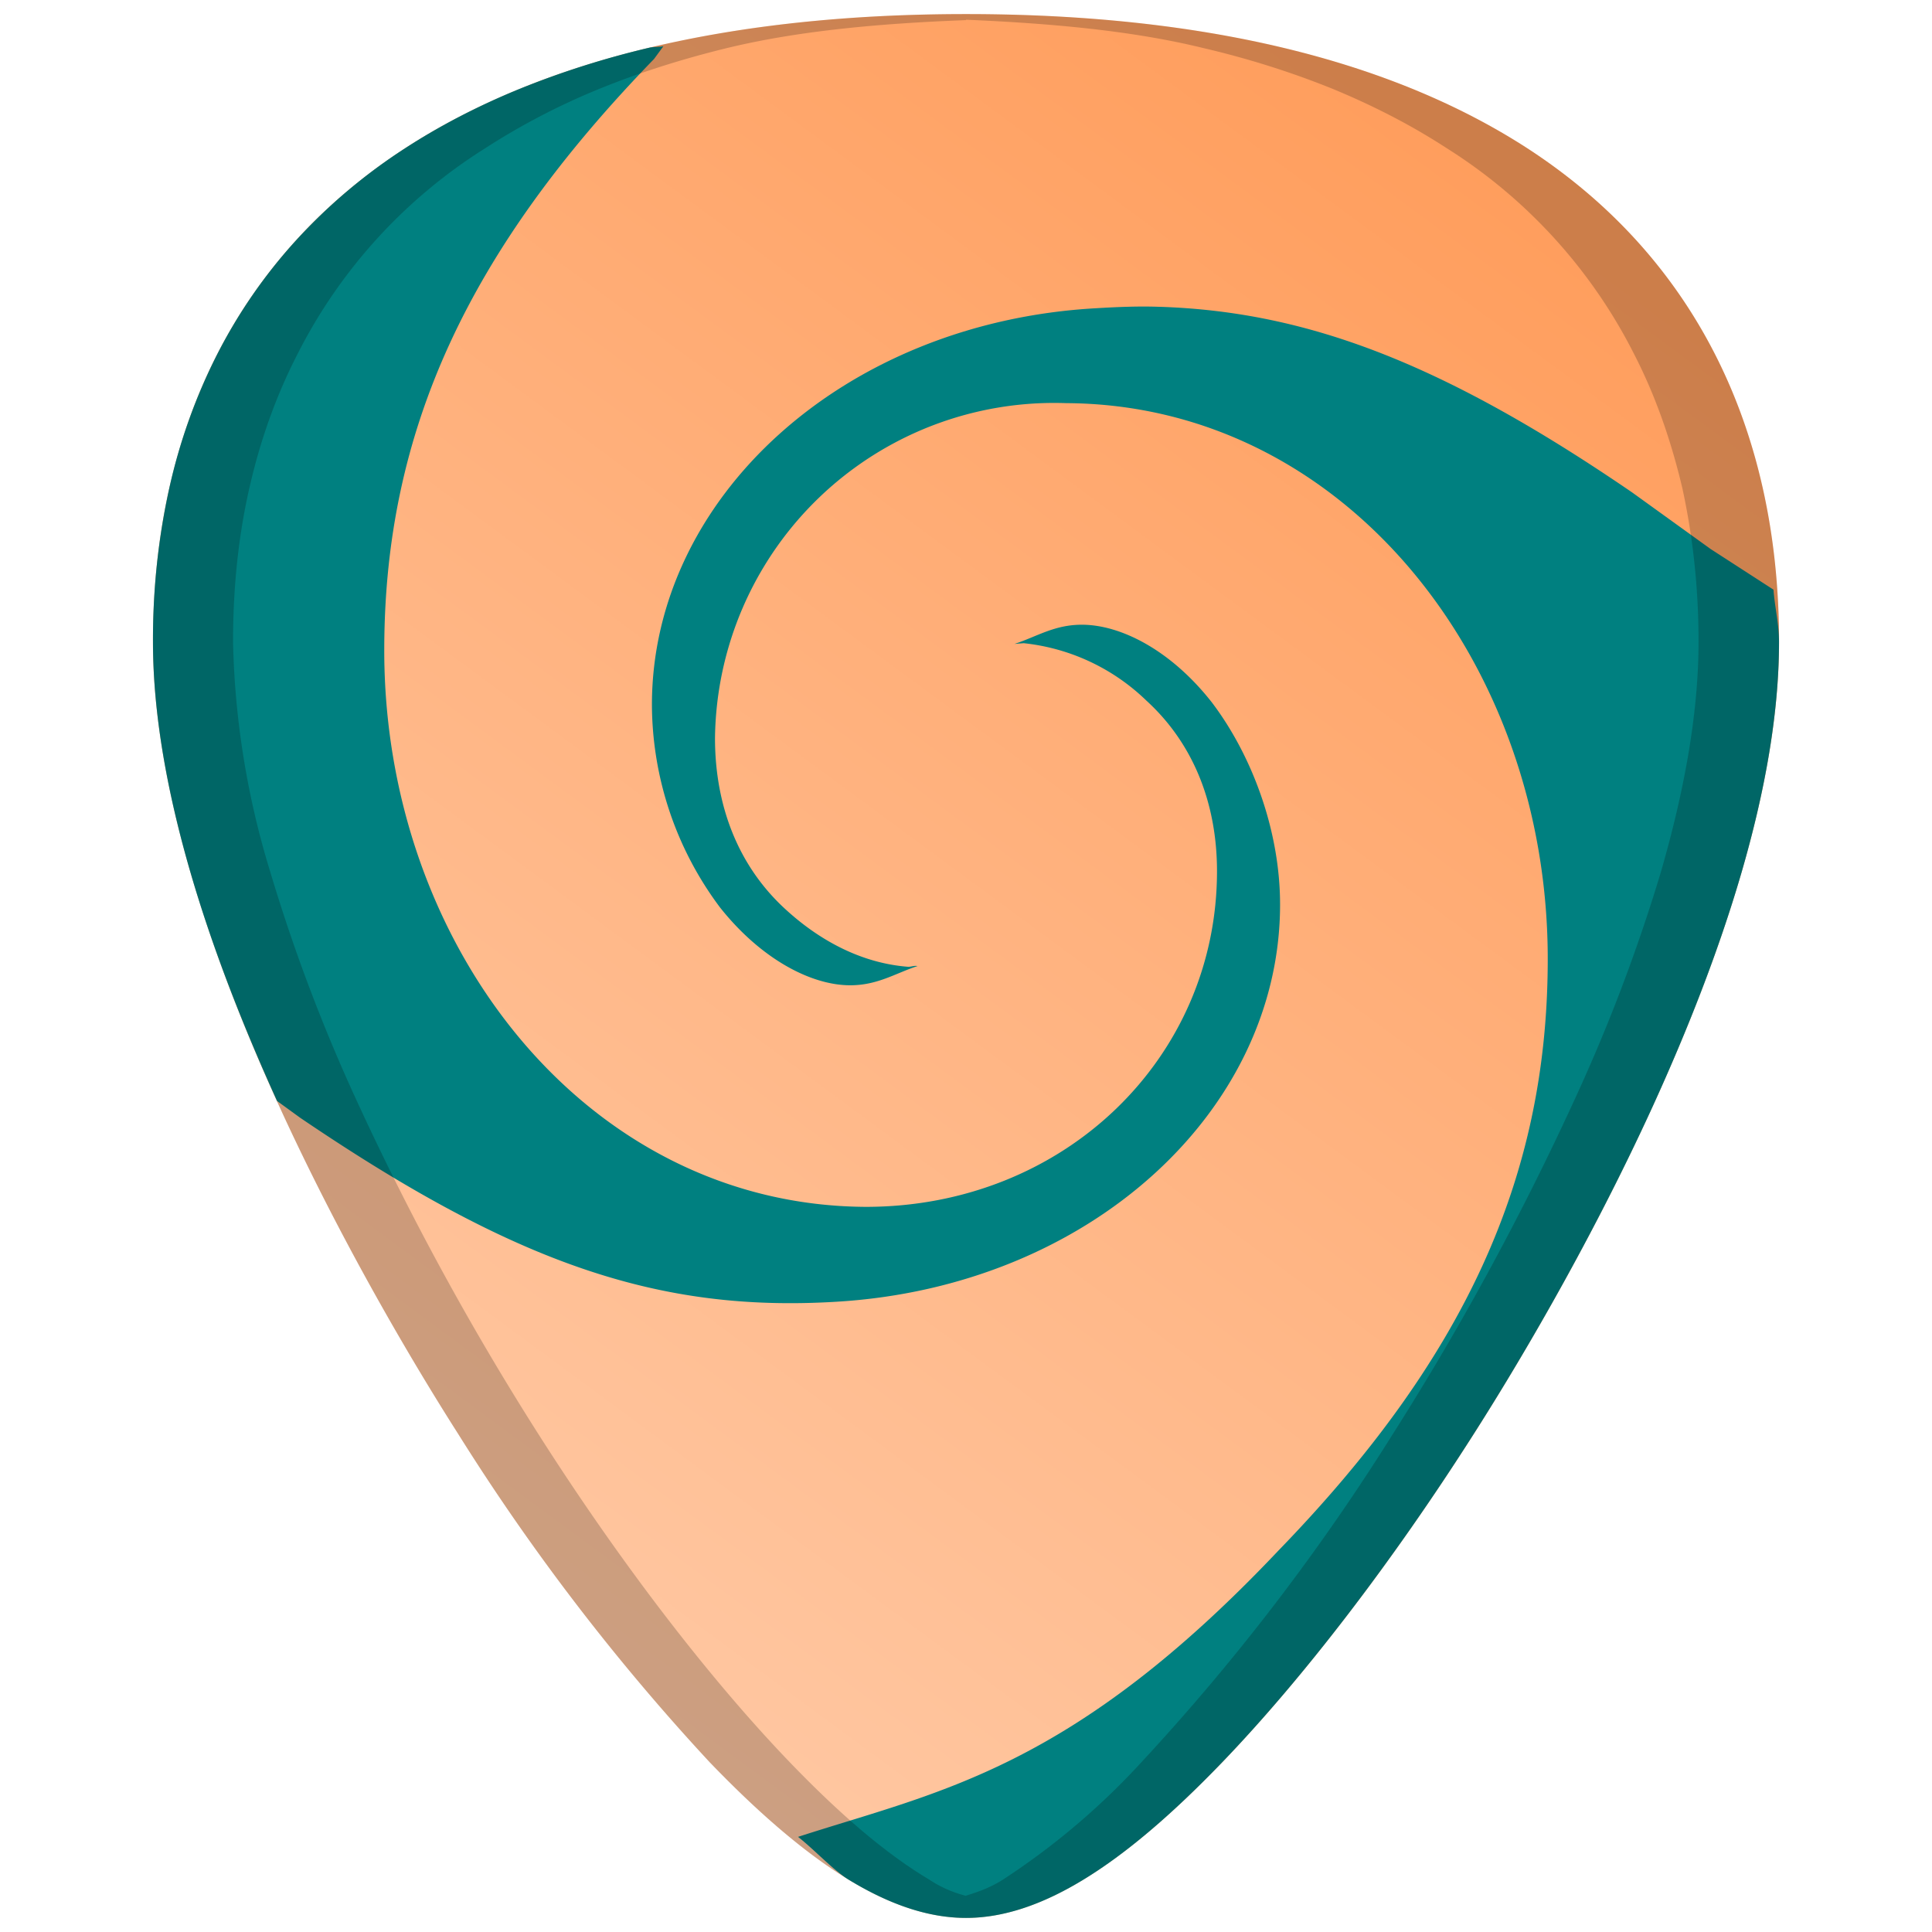 <?xml version="1.0" encoding="UTF-8" standalone="no"?>
<svg
   xmlns:dc="http://purl.org/dc/elements/1.1/"
   xmlns:cc="http://creativecommons.org/ns#"
   xmlns:rdf="http://www.w3.org/1999/02/22-rdf-syntax-ns#"
   xmlns:svg="http://www.w3.org/2000/svg"
   xmlns="http://www.w3.org/2000/svg"
   xmlns:xlink="http://www.w3.org/1999/xlink"
   xmlns:sodipodi="http://sodipodi.sourceforge.net/DTD/sodipodi-0.dtd"
   xmlns:inkscape="http://www.inkscape.org/namespaces/inkscape"
   width="48"
   height="48"
   version="1.1"
   id="svg30"
   sodipodi:docname="meld.svg"
   inkscape:version="0.92.4 (5da689c313, 2019-01-14)">
  <sodipodi:namedview
     pagecolor="#ffffff"
     bordercolor="#666666"
     borderopacity="1"
     objecttolerance="10"
     gridtolerance="10"
     guidetolerance="10"
     inkscape:pageopacity="0"
     inkscape:pageshadow="2"
     inkscape:window-width="1112"
     inkscape:window-height="480"
     id="namedview32"
     showgrid="false"
     inkscape:zoom="4.9166667"
     inkscape:cx="2.1355932"
     inkscape:cy="24"
     inkscape:window-x="0"
     inkscape:window-y="25"
     inkscape:window-maximized="0"
     inkscape:current-layer="svg30" />
  <defs
     id="defs20">
    <linearGradient
       id="c">
      <stop
         offset="0"
         stop-color="#f95"
         id="stop4" />
      <stop
         offset="1"
         stop-color="#fca"
         id="stop6" />
    </linearGradient>
    <linearGradient
       id="b">
      <stop
         offset="0"
         id="stop9" />
      <stop
         offset="1"
         stop-color="#080000"
         stop-opacity="0"
         id="stop11" />
    </linearGradient>
    <linearGradient
       id="a">
      <stop
         offset="0"
         stop-color="#ccc"
         id="stop14" />
      <stop
         offset="1"
         stop-color="#fff"
         id="stop16" />
    </linearGradient>
    <linearGradient
       xlink:href="#c"
       id="d"
       x1="38.754"
       y1="-.569"
       x2="6.966"
       y2="42.49"
       gradientUnits="userSpaceOnUse" />
  </defs>
  <path
     d="m 24,0.35 c -5.83,0 -10.52,1.12 -13.93,3.33 -4.1,2.66 -6.27,6.9 -6.27,12.27 0,7.23 5.8,16.88 7.58,19.67 a 54.48,54.48 0 0 0 6.25,8.16 c 2.54,2.64 4.57,3.87 6.37,3.87 1.8,0 3.83,-1.23 6.37,-3.87 2,-2.08 4.22,-4.97 6.25,-8.16 C 38.4,32.83 44.2,23.18 44.2,15.95 44.2,10.58 42.04,6.34 37.94,3.68 34.52,1.47 29.84,0.35 24,0.35 Z"
     id="path22"
     style="fill:url(#d)"
     inkscape:connector-curvature="0" />
  <path
     d="m 19.828,45.637 c 0.41,0.322 0.88,0.835 1.264,1.068 1.05,0.638 2.008,0.945 2.908,0.945 0.9,0 1.858,-0.307 2.908,-0.945 1.05,-0.637 2.191,-1.606 3.461,-2.926 2,-2.08 4.22,-4.97 6.25,-8.16 0.89,-1.395 2.787,-4.505 4.46,-8.17 0.835,-1.832 1.615,-3.802 2.187,-5.767 0.571,-1.965 0.933,-3.925 0.933,-5.733 0,-0.458 -0.105,-0.857 -0.137,-1.299 L 42.5,13.64 40.547,12.232 C 35.867,9.03 32.49,7.746 28.83,7.623 h -0.017 c -0.493,-0.018 -1.004,0 -1.584,0.035 -6.281,0.352 -11.032,4.714 -11.032,9.852 a 8.445,8.445 0 0 0 1.69,5.033 c 1.003,1.267 2.25,1.936 3.236,1.936 0.686,0 1.127,-0.301 1.672,-0.477 -0.07,-0.018 -0.158,0.018 -0.229,0.018 -1.16,-0.088 -2.2,-0.65 -3.045,-1.424 -1.178,-1.074 -1.757,-2.57 -1.757,-4.258 a 8.427,8.427 0 0 1 8.726,-8.322 c 6.95,0.035 11.998,6.491 11.963,13.88 -0.017,5.384 -2.076,9.871 -6.703,14.64 -5.143,5.434 -8.417,5.965 -11.922,7.1 z"
     id="path24"
     inkscape:connector-curvature="0"
     style="fill:#008080" />
  <path
     d="m 16.482,1.148 c -0.106,0.024 -0.25,0.012 -0.355,0.038 a 22,22 0 0 0 -3.262,1.04 C 11.855,2.642 10.923,3.127 10.07,3.68 A 13.847,13.847 0 0 0 7.361,5.965 12.919,12.919 0 0 0 5.398,8.799 14.073,14.073 0 0 0 4.203,12.141 17.405,17.405 0 0 0 3.801,15.949 c 0,1.808 0.362,3.768 0.933,5.733 0.562,1.932 1.33,3.865 2.15,5.672 l 0.57,0.414 c 5.365,3.641 8.92,4.838 13.317,4.574 6.281,-0.37 11.032,-4.732 11.032,-9.87 0,-1.847 -0.704,-3.713 -1.69,-5.015 -1.003,-1.284 -2.25,-1.936 -3.236,-1.936 -0.686,0 -1.127,0.301 -1.672,0.477 l 0.229,-0.018 a 5.155,5.155 0 0 1 3.045,1.424 c 1.178,1.074 1.757,2.57 1.757,4.24 0,4.645 -3.8,8.34 -8.726,8.34 C 14.56,29.949 9.512,23.475 9.547,16.086 9.564,10.702 11.623,6.233 16.25,1.465 Z"
     id="path26"
     inkscape:connector-curvature="0"
     style="fill:#008080" />
  <path
     d="m 24,0.35 c -5.83,0 -10.52,1.12 -13.93,3.33 -4.1,2.66 -6.27,6.9 -6.27,12.27 0,7.23 5.8,16.88 7.58,19.67 a 54.48,54.48 0 0 0 6.25,8.16 c 2.54,2.64 4.57,3.87 6.37,3.87 1.8,0 3.83,-1.23 6.37,-3.87 2,-2.08 4.22,-4.97 6.25,-8.16 C 38.4,32.83 44.2,23.18 44.2,15.95 44.2,10.58 42.04,6.34 37.94,3.68 34.52,1.47 29.84,0.35 24,0.35 Z m 0,0.14 c 2.11,0.09 4.12,0.27 5.88,0.7 1.16,0.27 2.25,0.62 3.26,1.03 1.01,0.42 1.94,0.9 2.8,1.46 A 12.92,12.92 0 0 1 40.6,8.8 c 0.53,1.03 0.92,2.15 1.2,3.34 0.26,1.2 0.4,2.47 0.4,3.8 0,1.82 -0.37,3.77 -0.94,5.74 a 43.19,43.19 0 0 1 -2.2,5.77 69.59,69.59 0 0 1 -4.45,8.17 54.47,54.47 0 0 1 -6.25,8.16 17.98,17.98 0 0 1 -3.46,2.93 c -0.32,0.2 -0.62,0.3 -0.91,0.39 -0.3,-0.08 -0.6,-0.2 -0.9,-0.4 -1.06,-0.63 -2.2,-1.6 -3.47,-2.92 -2,-2.08 -4.22,-4.97 -6.25,-8.16 A 69.6,69.6 0 0 1 8.91,27.45 43.19,43.19 0 0 1 6.72,21.68 20.93,20.93 0 0 1 5.79,15.95 c 0,-1.34 0.13,-2.61 0.4,-3.8 0.27,-1.2 0.67,-2.32 1.2,-3.35 a 12.92,12.92 0 0 1 4.67,-5.12 17.1,17.1 0 0 1 2.8,-1.46 c 1,-0.41 2.1,-0.76 3.26,-1.04 C 19.88,0.76 21.89,0.58 24,0.5 Z"
     id="path28"
     inkscape:connector-curvature="0"
     style="opacity:0.2" />
</svg>
